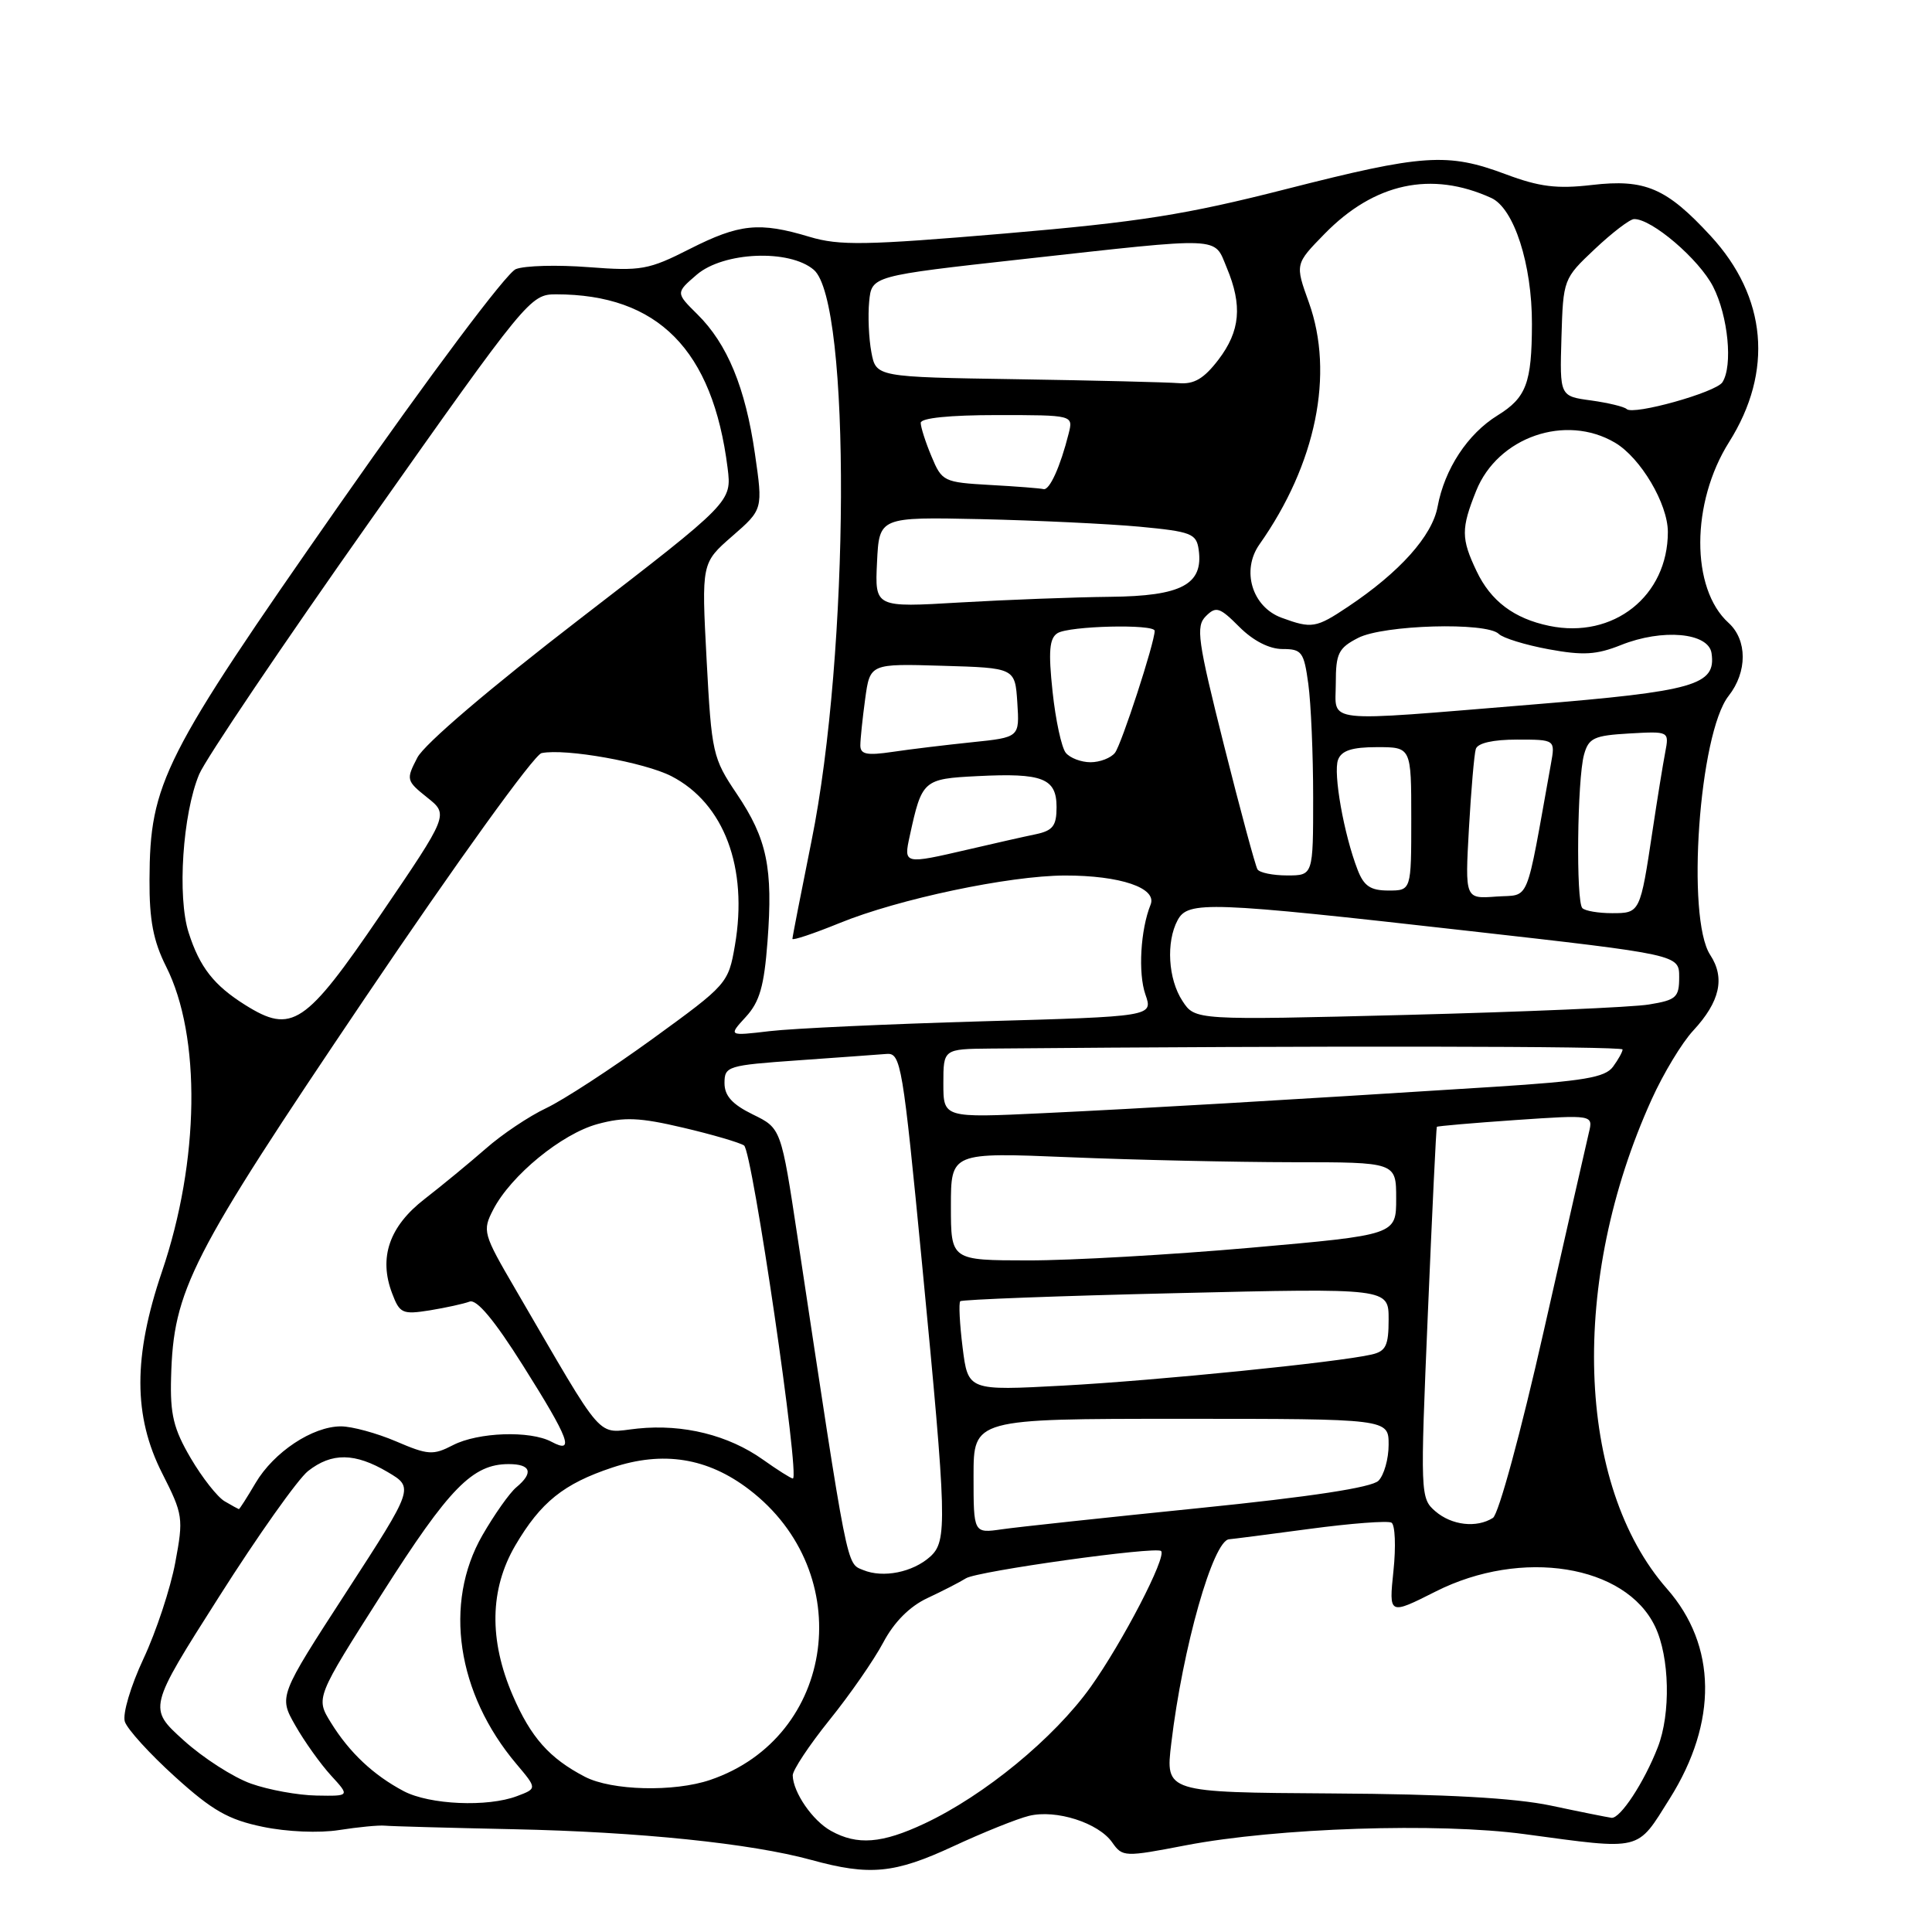 <?xml version="1.0" encoding="UTF-8" standalone="no"?>
<!DOCTYPE svg PUBLIC "-//W3C//DTD SVG 1.1//EN" "http://www.w3.org/Graphics/SVG/1.1/DTD/svg11.dtd" >
<svg xmlns="http://www.w3.org/2000/svg" xmlns:xlink="http://www.w3.org/1999/xlink" version="1.1" viewBox="0 0 256 256">
 <g >
 <path fill="currentColor"
d=" M 126.30 244.65 C 130.26 242.81 134.78 240.99 136.35 240.61 C 139.93 239.73 145.56 241.53 147.38 244.14 C 148.74 246.07 148.99 246.08 157.14 244.51 C 169.20 242.20 190.55 241.49 202.00 243.03 C 217.74 245.15 216.82 245.37 221.25 238.32 C 227.62 228.18 227.49 218.04 220.89 210.53 C 208.80 196.76 207.95 169.71 218.86 145.66 C 220.40 142.25 222.87 138.16 224.36 136.56 C 227.91 132.73 228.61 129.58 226.61 126.53 C 223.41 121.64 225.14 97.18 229.05 92.21 C 231.55 89.03 231.54 84.80 229.04 82.53 C 224.02 77.99 224.05 66.61 229.11 58.58 C 235.01 49.22 234.13 39.35 226.67 31.26 C 220.82 24.91 217.98 23.69 210.94 24.51 C 206.29 25.05 203.98 24.76 199.52 23.09 C 191.79 20.20 188.59 20.42 170.40 25.06 C 157.12 28.45 150.98 29.42 133.17 30.94 C 114.66 32.51 111.23 32.57 107.26 31.38 C 100.62 29.38 97.98 29.65 91.39 32.99 C 85.94 35.76 84.94 35.93 78.00 35.40 C 73.88 35.08 69.53 35.19 68.35 35.66 C 67.12 36.14 57.01 49.64 44.94 66.91 C 21.57 100.36 19.86 103.73 19.81 116.57 C 19.78 121.94 20.32 124.70 22.01 128.07 C 26.67 137.31 26.45 153.83 21.46 168.50 C 17.64 179.74 17.65 187.64 21.48 195.20 C 24.26 200.68 24.33 201.15 23.22 207.07 C 22.59 210.46 20.70 216.18 19.02 219.77 C 17.31 223.42 16.22 227.11 16.54 228.12 C 16.86 229.12 19.84 232.40 23.18 235.42 C 28.12 239.90 30.26 241.12 34.81 242.06 C 38.02 242.73 42.30 242.91 44.94 242.49 C 47.45 242.10 50.17 241.83 51.00 241.91 C 51.83 241.99 59.47 242.20 68.00 242.38 C 84.71 242.73 99.52 244.26 107.50 246.45 C 115.25 248.58 118.52 248.26 126.30 244.65 Z  M 110.11 242.60 C 107.68 241.26 105.10 237.52 105.04 235.26 C 105.02 234.57 107.21 231.27 109.90 227.92 C 112.60 224.58 115.81 219.95 117.03 217.65 C 118.47 214.93 120.53 212.86 122.88 211.76 C 124.87 210.83 127.17 209.65 128.00 209.13 C 129.52 208.18 153.21 204.87 153.85 205.52 C 154.62 206.28 148.75 217.59 144.52 223.53 C 139.67 230.31 130.46 237.89 122.50 241.63 C 116.86 244.28 113.60 244.54 110.11 242.60 Z  M 205.50 239.25 C 200.70 238.24 191.58 237.73 176.46 237.64 C 154.42 237.50 154.42 237.50 155.20 231.00 C 156.71 218.30 160.75 204.09 162.87 203.96 C 163.22 203.94 168.00 203.33 173.50 202.59 C 179.00 201.85 183.90 201.48 184.38 201.76 C 184.86 202.05 184.98 204.92 184.64 208.15 C 184.03 214.01 184.03 214.01 190.24 210.88 C 201.62 205.13 215.41 207.34 219.31 215.53 C 221.24 219.56 221.40 227.07 219.67 231.51 C 217.86 236.18 214.68 241.01 213.53 240.87 C 212.97 240.79 209.35 240.07 205.50 239.25 Z  M 53.50 237.34 C 49.49 235.22 46.30 232.23 43.85 228.26 C 41.82 224.98 41.82 224.98 50.66 211.10 C 59.55 197.13 62.62 194.00 67.40 194.00 C 70.36 194.00 70.73 195.15 68.41 197.08 C 67.53 197.81 65.51 200.67 63.91 203.45 C 58.75 212.45 60.53 224.39 68.43 233.74 C 71.17 236.99 71.17 236.99 68.52 237.99 C 64.61 239.48 56.93 239.14 53.50 237.34 Z  M 33.26 236.34 C 30.92 235.51 26.90 232.93 24.32 230.59 C 19.63 226.35 19.63 226.35 29.01 211.60 C 34.16 203.48 39.48 195.98 40.82 194.92 C 43.97 192.45 47.02 192.49 51.38 195.06 C 54.86 197.12 54.86 197.12 45.90 210.94 C 36.93 224.77 36.93 224.77 39.13 228.63 C 40.34 230.76 42.47 233.74 43.85 235.25 C 46.37 238.00 46.37 238.00 41.94 237.92 C 39.50 237.88 35.59 237.17 33.26 236.34 Z  M 77.50 235.43 C 72.79 232.98 70.34 230.21 67.94 224.65 C 64.77 217.29 64.89 210.58 68.28 204.78 C 71.65 199.04 74.69 196.60 81.13 194.46 C 87.86 192.22 93.75 193.16 99.25 197.36 C 113.70 208.37 110.78 230.19 94.10 235.85 C 89.30 237.48 81.04 237.27 77.50 235.43 Z  M 114.38 208.04 C 112.13 207.11 112.42 208.59 105.69 164.00 C 103.50 149.50 103.50 149.50 99.75 147.67 C 97.02 146.33 96.00 145.20 96.00 143.51 C 96.00 141.28 96.41 141.16 105.75 140.50 C 111.11 140.12 116.39 139.74 117.49 139.65 C 119.37 139.51 119.62 141.00 122.18 167.50 C 125.47 201.66 125.54 204.20 123.25 206.27 C 120.94 208.34 117.02 209.13 114.38 208.04 Z  M 129.00 195.59 C 129.00 188.00 129.00 188.00 156.50 188.00 C 184.00 188.00 184.00 188.00 184.00 191.43 C 184.00 193.31 183.39 195.47 182.65 196.21 C 181.75 197.10 173.74 198.33 158.90 199.83 C 146.58 201.08 134.81 202.34 132.75 202.64 C 129.00 203.18 129.00 203.18 129.00 195.59 Z  M 190.19 200.25 C 188.20 198.53 188.18 198.04 189.20 174.00 C 189.77 160.53 190.30 149.42 190.39 149.31 C 190.47 149.21 195.17 148.80 200.83 148.41 C 211.11 147.71 211.11 147.71 210.53 150.10 C 210.22 151.42 207.52 163.25 204.55 176.39 C 201.53 189.77 198.57 200.66 197.82 201.13 C 195.66 202.50 192.36 202.12 190.19 200.25 Z  M 29.77 198.93 C 28.82 198.38 26.79 195.80 25.27 193.21 C 23.00 189.34 22.53 187.43 22.67 182.50 C 22.98 170.91 25.15 166.66 48.34 132.28 C 60.49 114.28 70.79 99.99 71.76 99.79 C 74.94 99.14 85.39 101.01 88.97 102.85 C 95.95 106.45 99.15 114.98 97.38 125.27 C 96.51 130.31 96.36 130.47 86.50 137.63 C 81.00 141.62 74.64 145.76 72.38 146.83 C 70.11 147.90 66.51 150.31 64.38 152.19 C 62.24 154.06 58.60 157.06 56.28 158.86 C 51.58 162.49 50.15 166.63 51.96 171.38 C 52.96 174.04 53.33 174.20 56.94 173.63 C 59.07 173.28 61.45 172.76 62.22 172.47 C 63.16 172.11 65.50 174.91 69.31 180.96 C 75.45 190.70 76.20 192.71 73.07 191.04 C 70.25 189.53 63.35 189.77 60.02 191.49 C 57.39 192.85 56.72 192.81 52.48 190.99 C 49.93 189.90 46.63 189.00 45.17 189.00 C 41.40 189.01 36.28 192.41 33.86 196.51 C 32.73 198.43 31.73 199.99 31.65 199.97 C 31.57 199.95 30.72 199.49 29.77 198.93 Z  M 101.10 193.41 C 96.52 190.16 90.54 188.67 84.50 189.29 C 78.89 189.87 80.40 191.59 68.31 170.85 C 63.99 163.45 63.90 163.10 65.36 160.27 C 67.70 155.75 74.43 150.23 79.19 148.94 C 82.72 147.98 84.77 148.07 90.50 149.42 C 94.35 150.32 97.99 151.39 98.59 151.78 C 99.69 152.51 106.07 196.07 105.05 195.91 C 104.75 195.87 102.97 194.74 101.10 193.41 Z  M 127.55 178.55 C 127.16 175.41 127.02 172.65 127.24 172.42 C 127.47 172.20 140.33 171.71 155.83 171.35 C 184.00 170.68 184.00 170.68 184.00 174.82 C 184.00 178.29 183.64 179.05 181.75 179.48 C 177.33 180.51 153.28 182.93 140.88 183.60 C 128.27 184.28 128.27 184.28 127.55 178.55 Z  M 126.00 159.84 C 126.00 152.69 126.00 152.69 141.75 153.34 C 150.41 153.70 163.69 153.99 171.25 154.00 C 185.00 154.00 185.00 154.00 185.00 158.81 C 185.00 163.63 185.00 163.63 165.75 165.33 C 155.16 166.26 141.89 167.02 136.25 167.01 C 126.00 167.00 126.00 167.00 126.00 159.84 Z  M 125.00 143.57 C 125.00 139.00 125.00 139.00 131.25 138.94 C 174.28 138.56 215.00 138.61 215.00 139.06 C 215.00 139.37 214.43 140.40 213.73 141.35 C 212.69 142.77 209.87 143.25 197.98 144.01 C 169.46 145.82 151.29 146.88 138.25 147.50 C 125.00 148.13 125.00 148.13 125.00 143.57 Z  M 98.82 134.75 C 100.66 132.75 101.25 130.68 101.70 124.74 C 102.44 114.99 101.64 111.15 97.62 105.18 C 94.44 100.46 94.29 99.79 93.63 87.44 C 92.95 74.60 92.95 74.60 97.02 71.05 C 101.10 67.50 101.10 67.50 100.03 60.11 C 98.77 51.37 96.38 45.57 92.41 41.65 C 89.53 38.80 89.53 38.80 92.32 36.40 C 95.86 33.36 104.60 32.99 107.83 35.75 C 112.78 39.97 112.59 86.47 107.52 111.48 C 106.14 118.34 105.00 124.15 105.00 124.40 C 105.00 124.65 107.81 123.71 111.25 122.31 C 119.06 119.12 133.72 116.03 141.10 116.01 C 148.44 116.00 153.35 117.66 152.46 119.87 C 151.12 123.19 150.79 128.95 151.77 131.77 C 152.79 134.69 152.79 134.69 130.14 135.33 C 117.69 135.69 105.03 136.27 102.00 136.63 C 96.50 137.28 96.50 137.28 98.82 134.75 Z  M 32.50 133.17 C 28.35 130.57 26.46 128.16 25.00 123.59 C 23.47 118.85 24.20 107.84 26.39 102.60 C 27.23 100.59 37.44 85.45 49.07 68.97 C 69.82 39.56 70.28 39.00 73.67 39.00 C 87.18 39.00 94.44 46.34 96.41 62.00 C 96.97 66.50 96.97 66.50 76.91 81.95 C 64.96 91.15 56.22 98.60 55.30 100.39 C 53.79 103.30 53.83 103.45 56.60 105.67 C 59.46 107.94 59.46 107.94 50.42 121.22 C 40.45 135.86 38.68 137.04 32.50 133.17 Z  M 156.68 132.63 C 154.78 129.74 154.49 124.82 156.04 121.93 C 157.41 119.36 160.09 119.45 194.50 123.34 C 222.50 126.50 222.50 126.50 222.50 129.47 C 222.50 132.16 222.12 132.51 218.50 133.10 C 216.30 133.47 201.87 134.08 186.43 134.48 C 158.35 135.19 158.35 135.19 156.68 132.63 Z  M 209.67 120.33 C 208.81 119.47 208.99 103.27 209.89 100.00 C 210.50 97.79 211.20 97.46 215.88 97.19 C 221.18 96.89 221.18 96.89 220.65 99.69 C 220.35 101.24 219.60 105.88 218.98 110.00 C 217.33 120.98 217.32 121.00 213.60 121.00 C 211.80 121.00 210.03 120.70 209.67 120.33 Z  M 194.64 109.80 C 194.93 104.69 195.34 99.94 195.55 99.25 C 195.79 98.46 197.83 98.00 201.01 98.00 C 206.09 98.00 206.09 98.00 205.50 101.25 C 202.07 120.29 202.82 118.47 198.26 118.80 C 194.12 119.11 194.12 119.11 194.64 109.80 Z  M 179.89 115.25 C 178.07 110.56 176.63 102.42 177.30 100.67 C 177.76 99.45 179.16 99.00 182.47 99.00 C 187.00 99.00 187.00 99.00 187.00 108.50 C 187.00 118.00 187.00 118.00 183.98 118.00 C 181.60 118.00 180.72 117.41 179.89 115.25 Z  M 166.62 115.19 C 166.35 114.75 164.35 107.36 162.19 98.77 C 158.69 84.84 158.43 83.00 159.78 81.65 C 161.13 80.30 161.61 80.45 164.22 83.07 C 166.06 84.91 168.19 86.00 169.94 86.00 C 172.50 86.00 172.78 86.38 173.36 90.64 C 173.71 93.19 174.00 99.94 174.00 105.64 C 174.00 116.00 174.00 116.00 170.56 116.00 C 168.67 116.00 166.89 115.64 166.62 115.19 Z  M 120.55 110.75 C 122.16 103.35 122.33 103.20 129.52 102.84 C 138.15 102.40 140.00 103.12 140.00 106.95 C 140.00 109.43 139.51 110.06 137.25 110.54 C 135.74 110.85 131.71 111.76 128.29 112.56 C 119.75 114.54 119.72 114.54 120.55 110.75 Z  M 141.22 99.75 C 140.66 99.06 139.87 95.41 139.47 91.64 C 138.90 86.29 139.05 84.58 140.12 83.90 C 141.66 82.93 153.00 82.66 153.00 83.59 C 153.00 85.15 148.60 98.65 147.74 99.75 C 147.20 100.44 145.74 101.00 144.50 101.00 C 143.26 101.00 141.78 100.44 141.22 99.75 Z  M 114.00 98.77 C 114.00 97.95 114.29 95.18 114.64 92.61 C 115.28 87.93 115.28 87.93 124.89 88.22 C 134.50 88.50 134.50 88.50 134.80 93.10 C 135.10 97.70 135.10 97.70 128.80 98.35 C 125.33 98.71 120.59 99.28 118.25 99.63 C 114.87 100.13 114.00 99.96 114.00 98.77 Z  M 177.00 90.53 C 177.00 86.58 177.35 85.87 179.95 84.53 C 183.31 82.79 197.00 82.40 198.60 84.00 C 199.14 84.54 202.11 85.46 205.20 86.03 C 209.77 86.87 211.53 86.77 214.79 85.47 C 220.28 83.27 226.40 83.82 226.79 86.56 C 227.40 90.79 224.60 91.59 203.00 93.36 C 174.74 95.67 177.00 95.91 177.00 90.53 Z  M 205.28 82.93 C 200.61 81.96 197.53 79.64 195.65 75.67 C 193.60 71.36 193.59 70.05 195.60 65.04 C 198.46 57.91 207.45 54.79 214.00 58.66 C 217.39 60.66 221.00 66.76 221.00 70.49 C 221.00 78.99 213.78 84.70 205.28 82.93 Z  M 169.83 81.86 C 165.91 80.43 164.45 75.59 166.88 72.14 C 174.39 61.49 176.83 49.54 173.43 40.07 C 171.60 34.99 171.60 34.99 175.50 31.00 C 182.10 24.24 189.66 22.61 197.60 26.23 C 200.61 27.60 203.01 35.02 202.99 42.93 C 202.97 50.76 202.24 52.69 198.44 55.04 C 194.47 57.49 191.42 62.13 190.49 67.13 C 189.78 71.01 185.46 75.83 178.61 80.40 C 174.38 83.23 173.81 83.32 169.83 81.86 Z  M 116.21 74.50 C 116.50 68.50 116.50 68.50 130.00 68.79 C 137.43 68.96 146.88 69.41 151.00 69.79 C 157.85 70.44 158.53 70.70 158.83 72.83 C 159.48 77.44 156.57 78.99 147.10 79.08 C 142.37 79.13 133.42 79.47 127.21 79.83 C 115.92 80.50 115.92 80.50 116.21 74.50 Z  M 131.18 64.26 C 125.05 63.91 124.81 63.80 123.43 60.48 C 122.64 58.60 122.00 56.60 122.00 56.03 C 122.00 55.39 125.83 55.00 132.11 55.00 C 142.22 55.00 142.22 55.00 141.60 57.46 C 140.50 61.84 139.07 65.00 138.27 64.81 C 137.85 64.70 134.66 64.45 131.18 64.26 Z  M 215.54 54.20 C 215.22 53.89 213.10 53.38 210.82 53.06 C 206.67 52.50 206.67 52.50 206.90 44.72 C 207.13 37.00 207.16 36.92 211.32 33.00 C 213.62 30.83 215.96 29.04 216.52 29.03 C 218.85 28.97 225.14 34.35 227.00 37.99 C 228.99 41.90 229.63 48.46 228.23 50.65 C 227.38 51.99 216.40 55.06 215.54 54.20 Z  M 134.79 50.25 C 116.08 49.96 116.08 49.96 115.46 46.66 C 115.12 44.85 114.99 41.84 115.17 39.96 C 115.50 36.56 115.50 36.56 135.50 34.34 C 162.35 31.37 160.81 31.30 162.55 35.47 C 164.65 40.49 164.34 43.86 161.45 47.66 C 159.53 50.17 158.23 50.94 156.20 50.77 C 154.71 50.65 145.08 50.41 134.79 50.25 Z "/>
</g>
</svg>